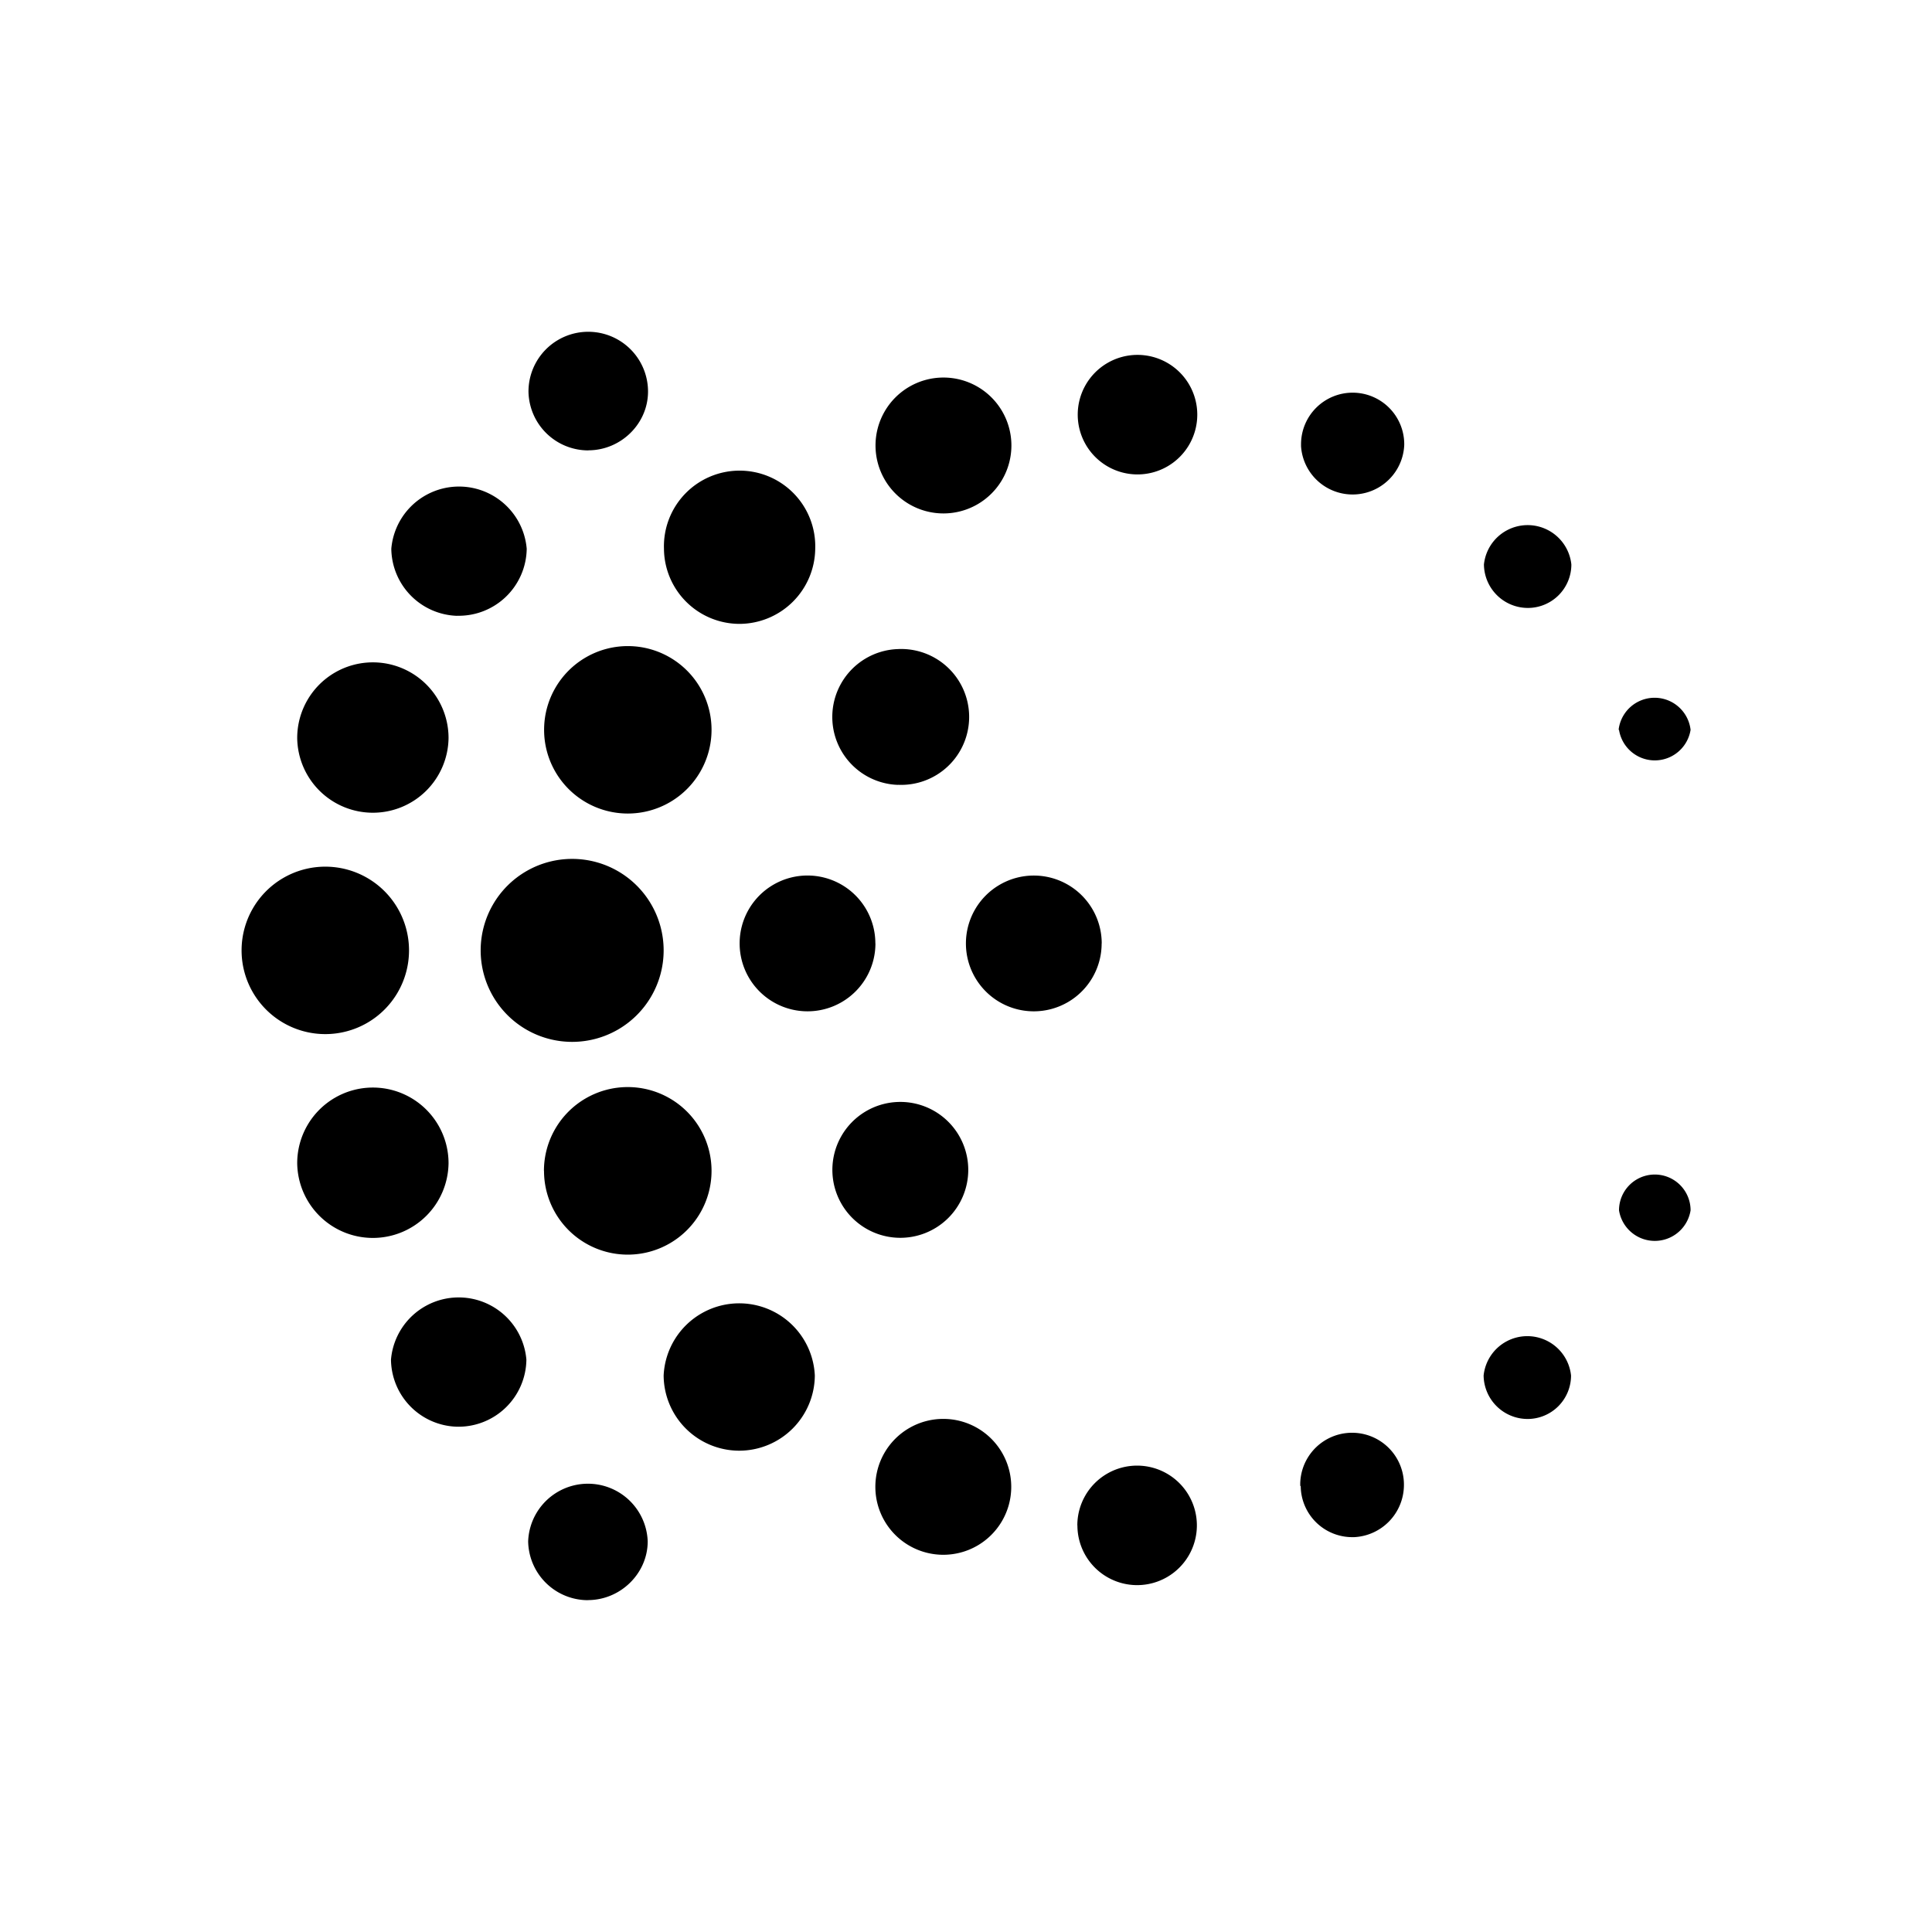 <svg xmlns="http://www.w3.org/2000/svg" width="1em" height="1em" viewBox="0 0 24 24"><path fill="currentColor" d="M7.303 19.878a.743.743 0 0 1-.742-.731a.743.743 0 0 1 1.485 0c0 .399-.338.73-.743.73m6.08-.928a.742.742 0 1 1 1.485 0a.742.742 0 0 1-1.484 0m2.768-.49v-.033a.644.644 0 1 1 1.288.033a.65.65 0 0 1-.618.636h-.029a.64.64 0 0 1-.635-.636zm-6.975-.438a.94.94 0 0 1-.933-.934a.94.94 0 0 1 1.878 0a.94.94 0 0 1-.94.934zm-3.504-.298a.843.843 0 0 1-.816-.833a.844.844 0 0 1 1.682 0a.844.844 0 0 1-.866.833m13.303-.096a.547.547 0 0 1-.546-.54a.546.546 0 0 1 1.086 0a.54.54 0 0 1-.54.54M6.757 14.545a1.04 1.04 0 1 1 2.082 0a1.04 1.04 0 0 1-2.081 0m13.354.49a.444.444 0 1 1 .889 0a.45.45 0 0 1-.889 0m-15.48.343a.94.94 0 0 1-.94-.928a.94.94 0 1 1 1.88 0a.94.94 0 0 1-.94.928m1.339-3.572a1.136 1.136 0 1 1 2.273 0a1.136 1.136 0 0 1-2.273 0m-2.97 0a1.04 1.04 0 1 1 2.08 0a1.04 1.04 0 0 1-2.08 0m3.758-2.74a1.04 1.04 0 1 1 2.08 0a1.04 1.04 0 0 1-2.08 0m-2.127 1.03a.94.94 0 0 1-.94-.928a.94.94 0 1 1 1.88 0a.94.94 0 0 1-.94.928m15.475-1.03a.45.45 0 0 1 .894 0a.45.45 0 0 1-.889 0zM9.188 7.75a.94.94 0 0 1-.94-.933a.94.94 0 1 1 1.879 0a.944.944 0 0 1-.94.933m-3.51-.1a.844.844 0 0 1-.816-.833a.844.844 0 0 1 1.682 0a.844.844 0 0 1-.866.832m13.303-.097a.546.546 0 0 1-.546-.54a.546.546 0 0 1 1.086 0a.54.54 0 0 1-.54.54m-2.818-2.008v-.033a.64.64 0 1 1 1.282.016a.642.642 0 0 1-1.282.017m-2.774-.393a.742.742 0 1 1 1.485 0a.742.742 0 0 1-1.485 0m-6.08.444a.743.743 0 0 1-.743-.731a.742.742 0 1 1 1.485 0c0 .4-.337.73-.742.73m5.254 12.876a.844.844 0 1 1-1.688 0a.844.844 0 0 1 1.688 0m-1.407-3.094a.844.844 0 1 0 0-1.687a.844.844 0 0 0 0 1.687m-.28-3.656a.843.843 0 1 1-1.687-.001a.843.843 0 0 1 1.686 0m.28-1.97a.844.844 0 1 0 0-1.686a.844.844 0 0 0 0 1.687m2.531 1.97a.843.843 0 1 1-1.686 0a.843.843 0 0 1 1.687 0M11.72 6.378a.844.844 0 1 0 0-1.688a.844.844 0 0 0 0 1.688"/></svg>